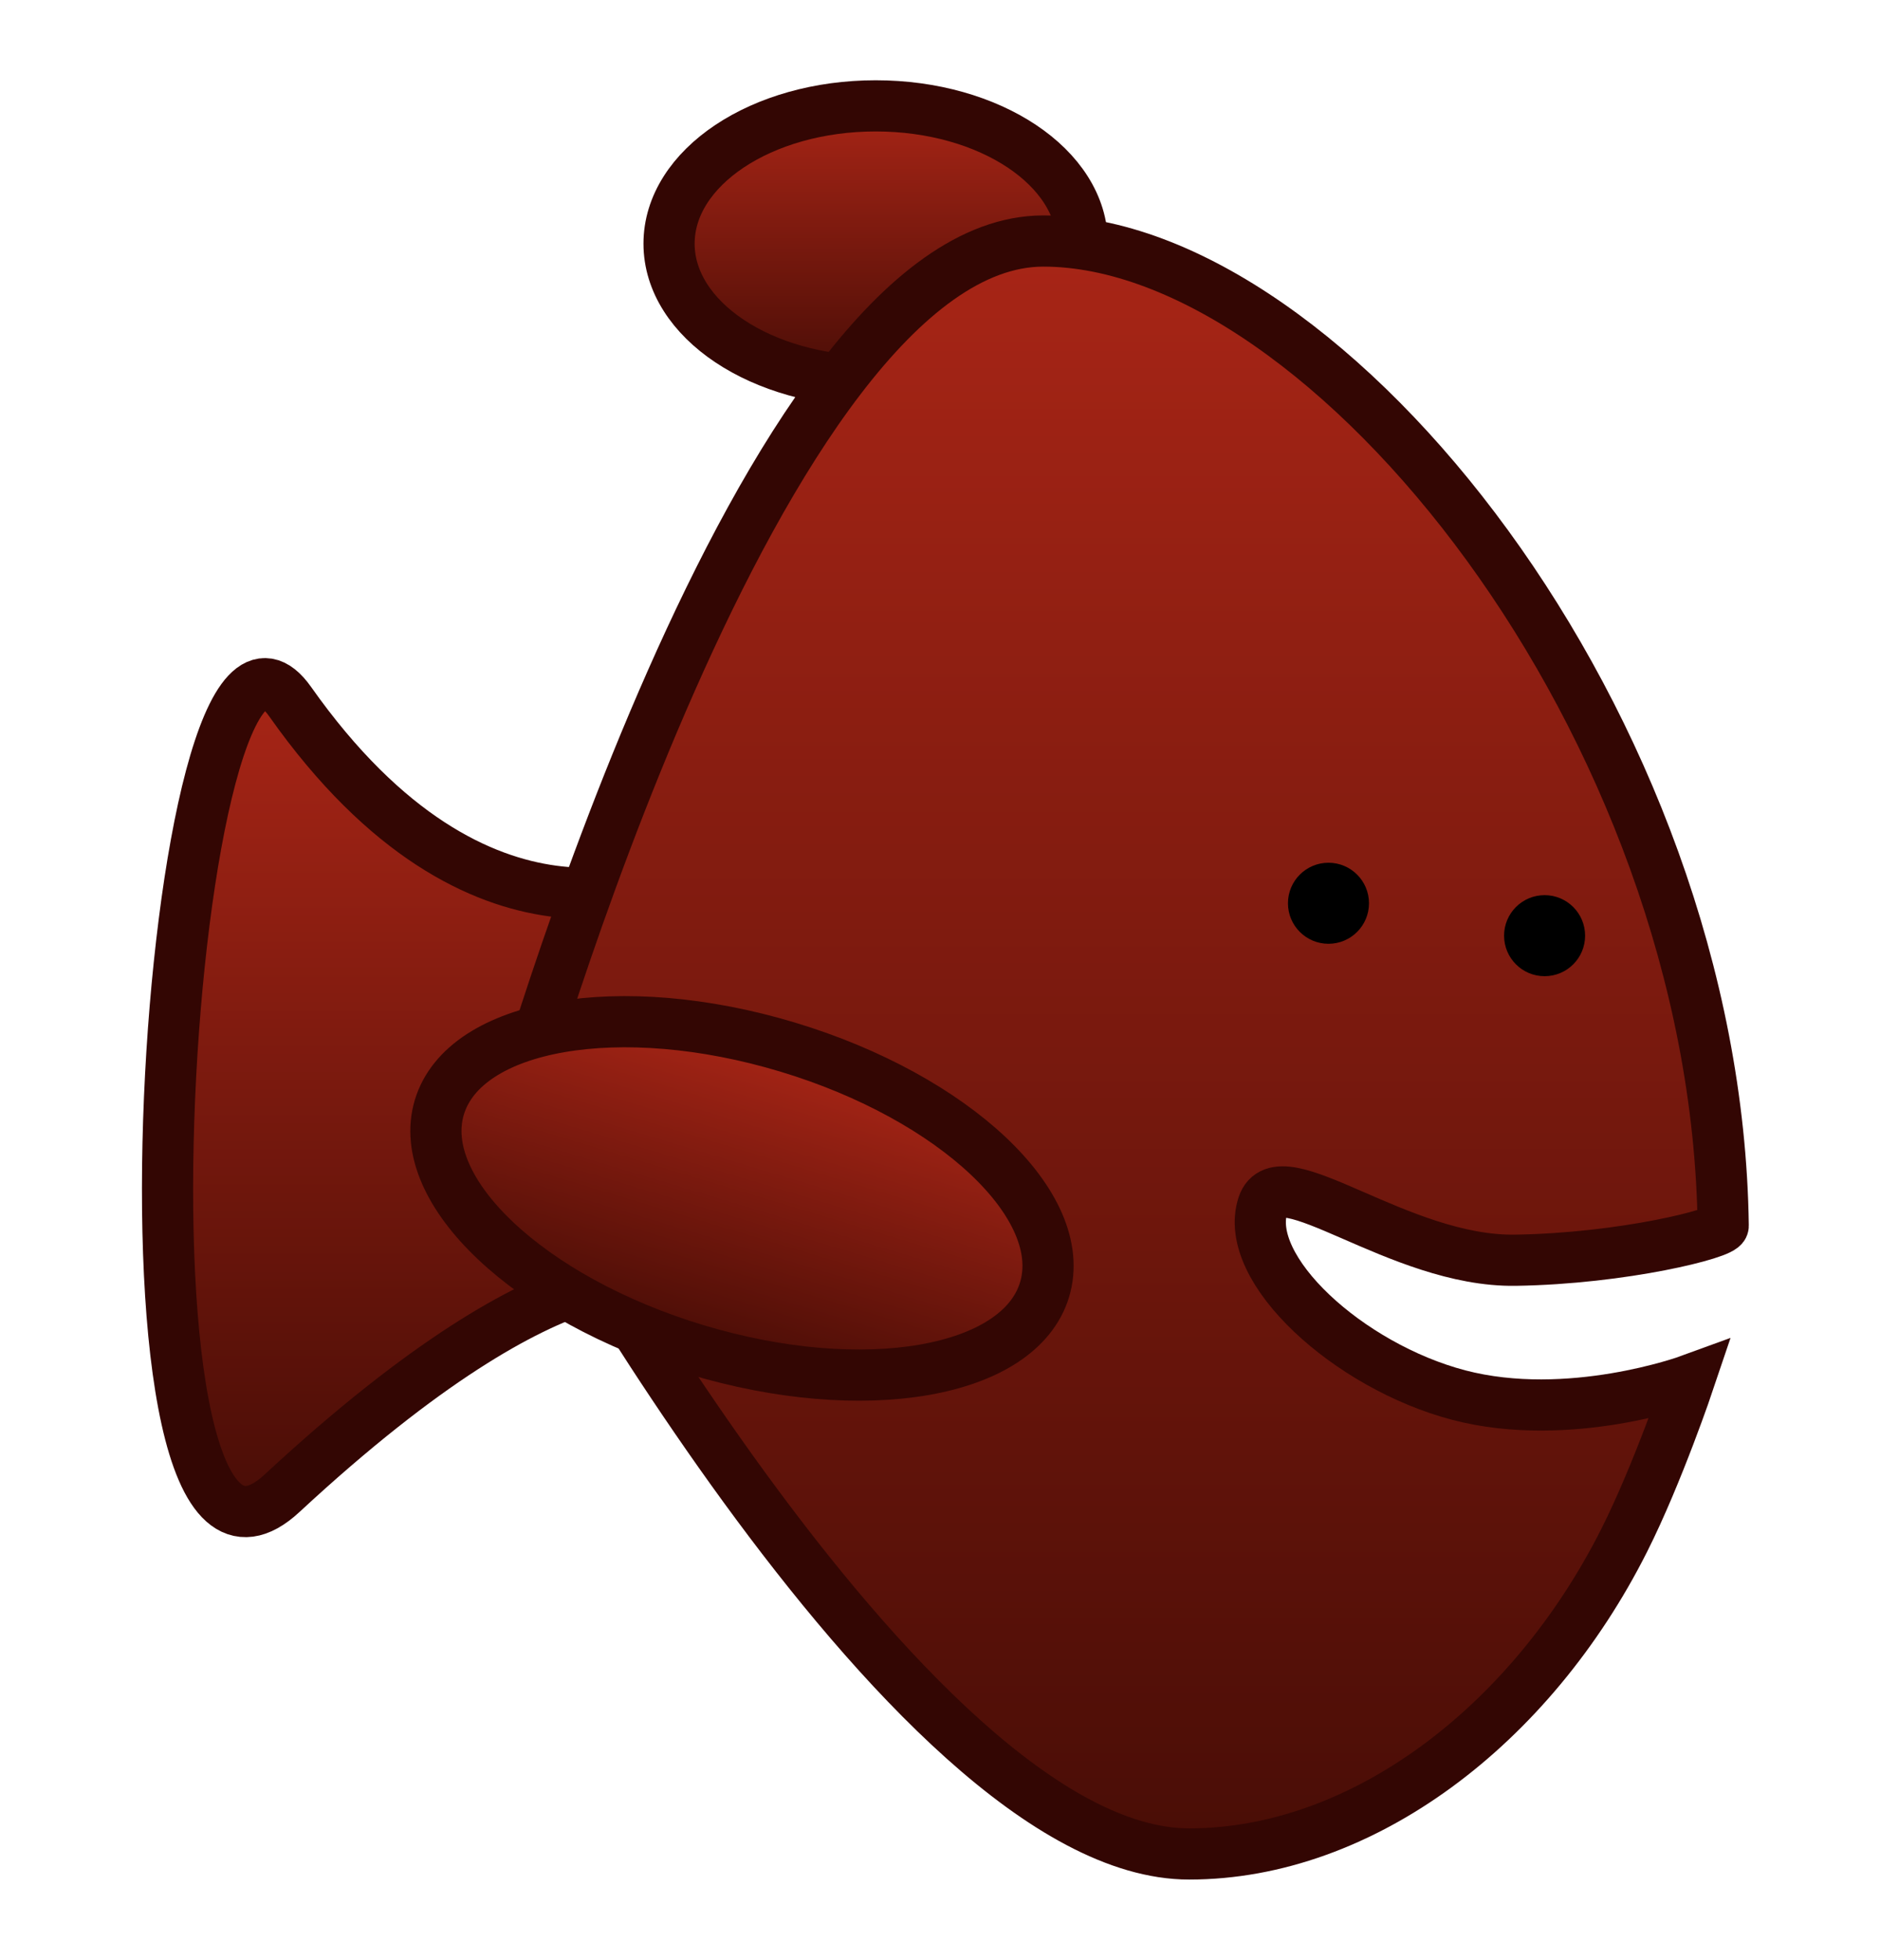 <svg version="1.1" xmlns="http://www.w3.org/2000/svg" xmlns:xlink="http://www.w3.org/1999/xlink" width="91.834" height="95.717" viewBox="0,0,91.834,95.717"><defs><linearGradient x1="214.303" y1="165.533" x2="214.303" y2="205.967" gradientUnits="userSpaceOnUse" id="color-1"><stop offset="0" stop-color="#a82516"/><stop offset="1" stop-color="#490d06"/></linearGradient><linearGradient x1="236.597" y1="137.311" x2="236.597" y2="150.77" gradientUnits="userSpaceOnUse" id="color-2"><stop offset="0" stop-color="#a82516"/><stop offset="1" stop-color="#490d06"/></linearGradient><linearGradient x1="247.949" y1="143.913" x2="247.949" y2="222.689" gradientUnits="userSpaceOnUse" id="color-3"><stop offset="0" stop-color="#a82516"/><stop offset="1" stop-color="#490d06"/></linearGradient><linearGradient x1="232.292" y1="183.281" x2="227.838" y2="198.063" gradientUnits="userSpaceOnUse" id="color-4"><stop offset="0" stop-color="#a82516"/><stop offset="1" stop-color="#490d06"/></linearGradient></defs><g transform="translate(-193.821,-132.141)"><g data-paper-data="{&quot;isPaintingLayer&quot;:true}" fill-rule="nonzero" stroke-linecap="butt" stroke-linejoin="miter" stroke-miterlimit="10" stroke-dasharray="" stroke-dashoffset="0" style="mix-blend-mode: normal"><path d="M207.6,205.072c-9.215,8.545 -5.577,-47.128 0.396,-38.66c9.358,13.268 18.606,8.541 18.606,8.541v19.779c0,0 -4.977,-2.665 -19.001,10.339z" data-paper-data="{&quot;index&quot;:null}" fill="url(#color-1)" stroke="#330603" stroke-width="2.5"/><path d="M236.597,137.311c5.575,0 10.094,3.013 10.094,6.73c0,3.717 -4.519,6.73 -10.094,6.73c-5.575,0 -10.094,-3.013 -10.094,-6.73c0,-3.717 4.519,-6.73 10.094,-6.73z" data-paper-data="{&quot;index&quot;:null}" fill="url(#color-2)" stroke="#330603" stroke-width="2.5"/><path d="M218.854,186.864c0,0 12.046,-42.951 25.929,-42.951c13.883,0 32.896,23.606 33.213,48.097c0.005,0.366 -4.878,1.6 -10.149,1.682c-5.705,0.088 -11.537,-5.126 -12.335,-2.687c-1.02,3.117 4.195,7.864 9.565,9.273c5.4,1.417 11.263,-0.726 11.263,-0.726c0,0 -1.525,4.534 -3.183,7.827c-4.56,9.053 -12.815,15.311 -21.249,15.311c-13.883,0 -33.054,-35.825 -33.054,-35.825z" data-paper-data="{&quot;index&quot;:null}" fill="url(#color-3)" stroke="#330603" stroke-width="2.5"/><path d="M232.292,183.281c8.164,2.46 13.785,7.763 12.555,11.845c-1.23,4.082 -8.845,5.397 -17.009,2.937c-8.164,-2.46 -13.785,-7.763 -12.555,-11.845c1.23,-4.082 8.845,-5.397 17.009,-2.937z" data-paper-data="{&quot;index&quot;:null}" fill="url(#color-4)" stroke="#330603" stroke-width="2.5"/><path d="M269.271,179.819c-1.093,0 -1.979,-0.886 -1.979,-1.979c0,-1.093 0.886,-1.979 1.979,-1.979c1.093,0 1.979,0.886 1.979,1.979c0,1.093 -0.886,1.979 -1.979,1.979z" data-paper-data="{&quot;index&quot;:null}" fill="#000000" stroke="none" stroke-width="0.5"/><path d="M258.714,178.236c-1.093,0 -1.979,-0.886 -1.979,-1.979c0,-1.093 0.886,-1.979 1.979,-1.979c1.093,0 1.979,0.886 1.979,1.979c0,1.093 -0.886,1.979 -1.979,1.979z" data-paper-data="{&quot;index&quot;:null}" fill="#000000" stroke="none" stroke-width="0.5"/><path d="M193.821,227.859v-95.717h91.834v95.717z" fill="none" stroke="none" stroke-width="0"/></g></g></svg>